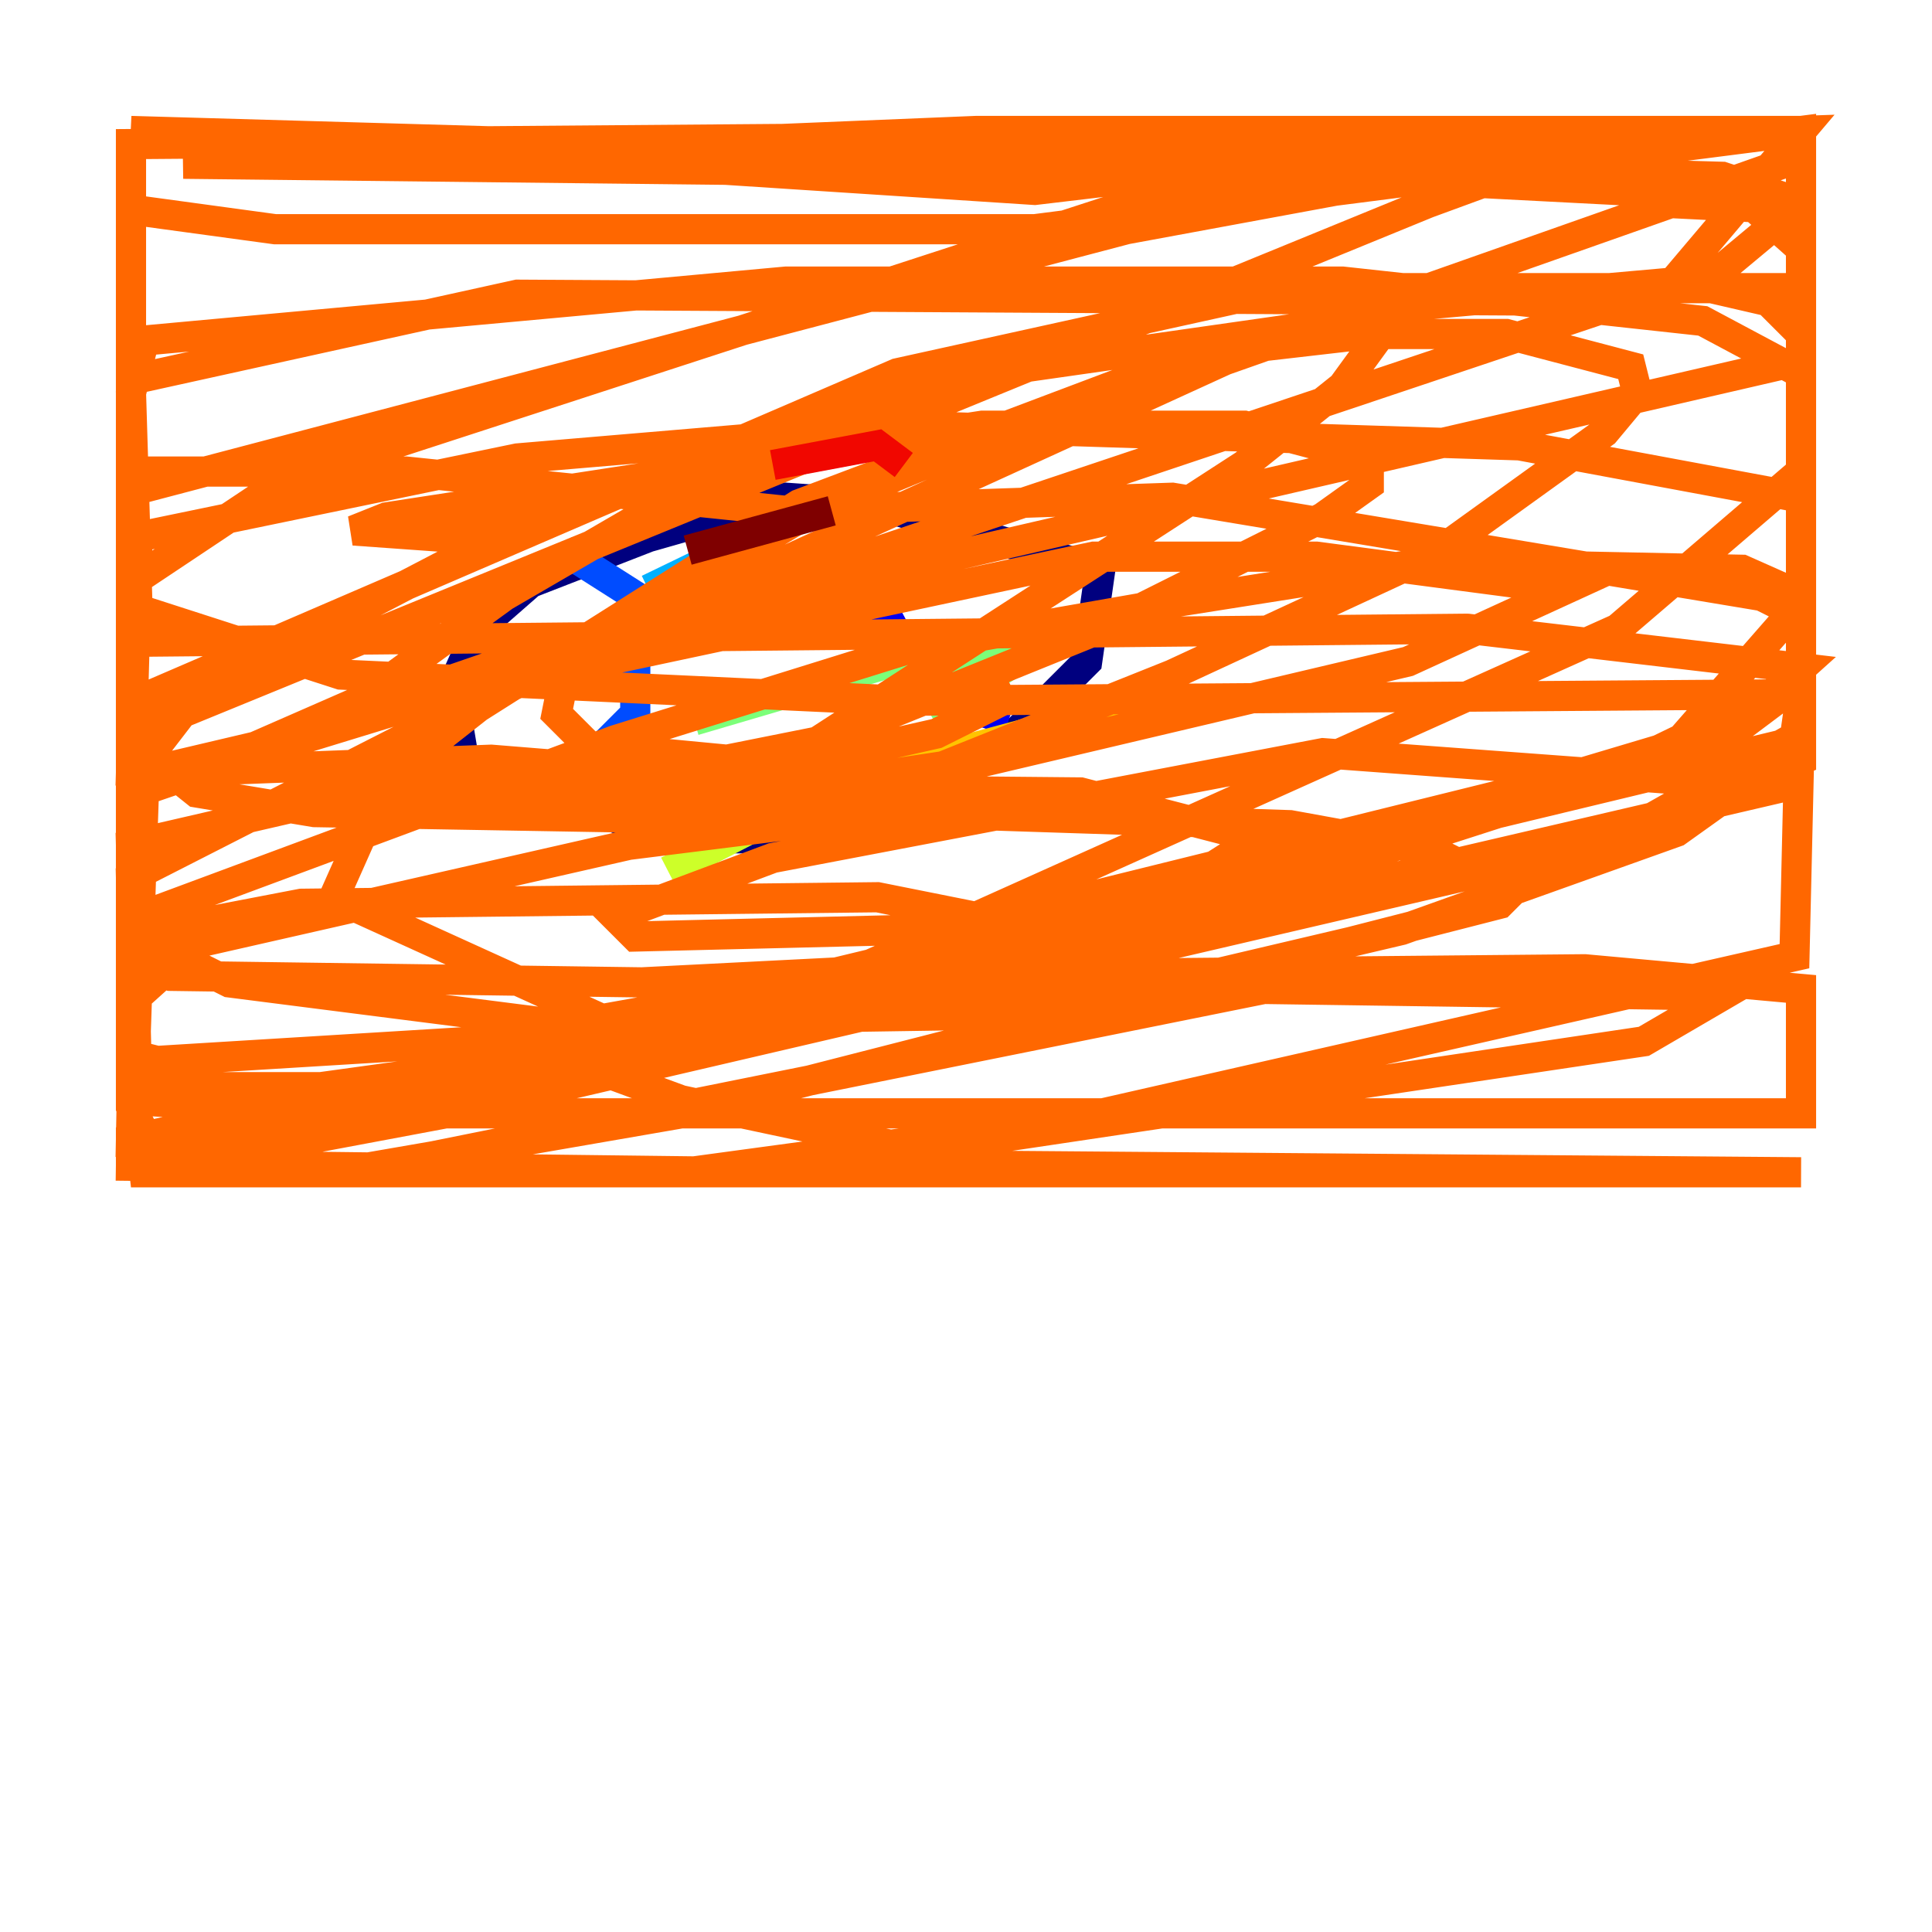 <?xml version="1.0" encoding="utf-8" ?>
<svg baseProfile="tiny" height="128" version="1.2" viewBox="0,0,128,128" width="128" xmlns="http://www.w3.org/2000/svg" xmlns:ev="http://www.w3.org/2001/xml-events" xmlns:xlink="http://www.w3.org/1999/xlink"><defs /><polyline fill="none" points="58.142,33.41 52.068,32.976 42.956,35.58 35.146,38.617 31.675,41.654 29.939,45.559 30.807,50.766 44.691,55.539 54.237,55.539 58.142,54.237 67.254,48.597 72.027,43.824 72.895,37.749 56.407,32.976" stroke="#00007f" stroke-width="2" /><polyline fill="none" points="56.407,32.976 56.407,36.447 59.444,42.088 64.217,46.861 66.82,47.729" stroke="#0000f1" stroke-width="2" /><polyline fill="none" points="37.315,36.447 42.088,39.485 42.088,47.295 37.315,52.068" stroke="#004cff" stroke-width="2" /><polyline fill="none" points="42.956,39.051 56.407,32.542" stroke="#00b0ff" stroke-width="2" /><polyline fill="none" points="44.258,39.919 49.898,40.786 56.407,38.617 60.312,38.617 59.444,39.051" stroke="#29ffcd" stroke-width="2" /><polyline fill="none" points="45.993,47.729 60.746,43.39 67.254,43.824 61.614,47.295" stroke="#7cff79" stroke-width="2" /><polyline fill="none" points="44.258,57.709 60.312,49.464" stroke="#cdff29" stroke-width="2" /><polyline fill="none" points="48.597,53.803 77.668,45.993" stroke="#ffc400" stroke-width="2" /><polyline fill="none" points="67.254,45.993 62.047,48.597 48.597,51.634 32.542,50.332 9.546,51.2 16.922,49.464 23.864,46.427 33.41,39.485 52.068,28.637 65.085,24.732 92.42,20.827 88.949,25.6 82.441,30.807 51.634,50.766 51.2,51.634 53.803,52.068 62.481,50.766 77.668,44.691 95.458,36.447 106.305,28.637 108.475,26.034 108.041,24.298 99.797,22.129 90.685,22.129 79.403,23.43 52.936,33.41 31.675,46.861 25.6,51.634 22.129,59.444 41.22,68.122 56.407,66.386 65.519,62.047 64.651,60.746 58.142,59.444 19.959,59.878 8.678,62.047 8.678,69.858 10.414,70.291 31.675,68.99 65.519,62.915 114.983,48.163 119.322,44.258 97.193,41.654 8.678,42.522 8.678,47.729 10.848,47.729 94.59,13.451 107.607,8.678 118.454,8.678 101.532,8.678 73.763,13.885 19.091,31.675 8.678,38.617 8.678,49.031 13.017,52.502 20.827,53.803 45.993,54.237 62.047,51.2 93.288,43.824 103.702,39.051 87.214,36.881 72.461,36.881 25.6,46.861 9.112,52.502 8.678,75.498 23.864,73.329 105.871,51.634 119.322,45.125 119.322,22.129 117.153,19.959 111.512,18.658 91.986,20.393 78.969,23.43 53.803,33.844 39.919,42.088 37.315,45.125 36.881,47.295 39.051,49.464 48.163,50.332 54.671,49.031 72.895,41.654 87.647,34.278 90.685,32.108 90.685,30.373 82.441,28.203 65.085,28.203 25.6,34.278 23.43,35.146 29.505,35.58 36.881,33.844 69.858,22.563 62.047,24.298 33.844,35.146 13.017,45.993 8.678,51.634 8.678,59.878 9.98,62.481 15.186,65.085 35.58,67.688 63.783,67.254 78.102,65.085 92.854,61.614 111.078,55.105 114.115,52.936 111.078,51.634 87.647,49.898 51.2,56.841 40.786,60.746 42.088,62.047 59.878,61.614 72.027,59.444 114.115,49.031 119.322,45.125 119.322,39.485 115.417,37.749 94.156,37.315 77.668,39.919 60.312,42.956 40.786,49.031 10.414,60.312 8.678,65.519 8.678,73.329 9.546,75.064 15.186,77.234 50.766,77.668 108.909,68.99 114.115,65.953 83.742,65.519 23.43,77.668 11.281,77.668 22.563,77.668 45.125,73.763 99.363,59.878 100.231,59.01 95.024,56.407 85.478,54.671 59.01,53.803 41.654,55.973 13.017,62.481 8.678,66.386 8.678,70.725 12.149,72.027 21.261,72.027 46.427,68.556 59.878,65.519 78.536,58.576 83.308,55.539 71.593,52.502 25.6,52.068 8.678,55.973 9.112,72.895 22.563,73.763 119.322,73.763 119.322,65.519 105.003,64.217 59.01,64.651 40.786,67.688 37.315,68.556 36.881,69.858 45.125,72.895 65.519,77.234 119.322,77.668 8.678,77.668 109.342,54.237 119.322,48.597 119.322,24.732 112.814,21.261 88.949,18.658 52.068,18.658 9.546,22.563 8.678,26.034 9.112,40.352 22.563,44.691 59.878,46.427 119.322,45.993 119.322,32.976 100.664,29.505 59.878,28.203 34.278,30.373 9.112,35.58 8.678,51.2 11.281,51.634 32.542,45.125 114.115,17.79 119.322,13.451 119.322,8.678 102.834,9.98 74.63,15.186 8.678,32.542 8.678,63.783 11.281,64.651 42.522,65.085 68.122,63.783 118.454,52.068 119.322,45.993 119.322,23.864 34.712,43.39 9.546,52.068 8.678,77.668 8.678,75.498 84.61,58.576 110.21,50.332 119.322,39.919 119.322,19.091 85.044,19.091 59.444,24.732 9.112,46.427 8.678,77.234 45.559,77.668 71.159,74.197 118.888,63.349 119.322,44.691 119.322,49.031 23.864,72.027 8.678,77.668 29.505,73.763 105.871,55.973 119.322,50.332 119.322,40.786 116.719,39.485 77.668,32.976 52.068,33.844 26.902,31.241 8.678,31.241 8.678,9.546 119.322,8.678 119.322,10.414 81.139,23.864 30.807,46.861 8.678,58.142 9.112,76.8 55.973,64.651 107.173,41.654 119.322,31.241 119.322,8.678 68.556,15.186 18.224,15.186 8.678,13.885 8.678,25.166 34.278,19.525 109.776,19.959 119.322,8.678 94.156,9.546 68.556,12.583 8.678,8.678 114.115,11.715 119.322,13.451 119.322,8.678 64.651,8.678 12.149,10.848 90.251,11.715 115.417,13.017 119.322,16.488 119.322,33.41 119.322,13.885 110.644,13.451" stroke="#ff6700" stroke-width="2" /><polyline fill="none" points="51.2,30.807 58.142,29.505 59.878,30.807" stroke="#f10700" stroke-width="2" /><polyline fill="none" points="55.105,33.844 45.559,36.447" stroke="#7f0000" stroke-width="2" /></svg>